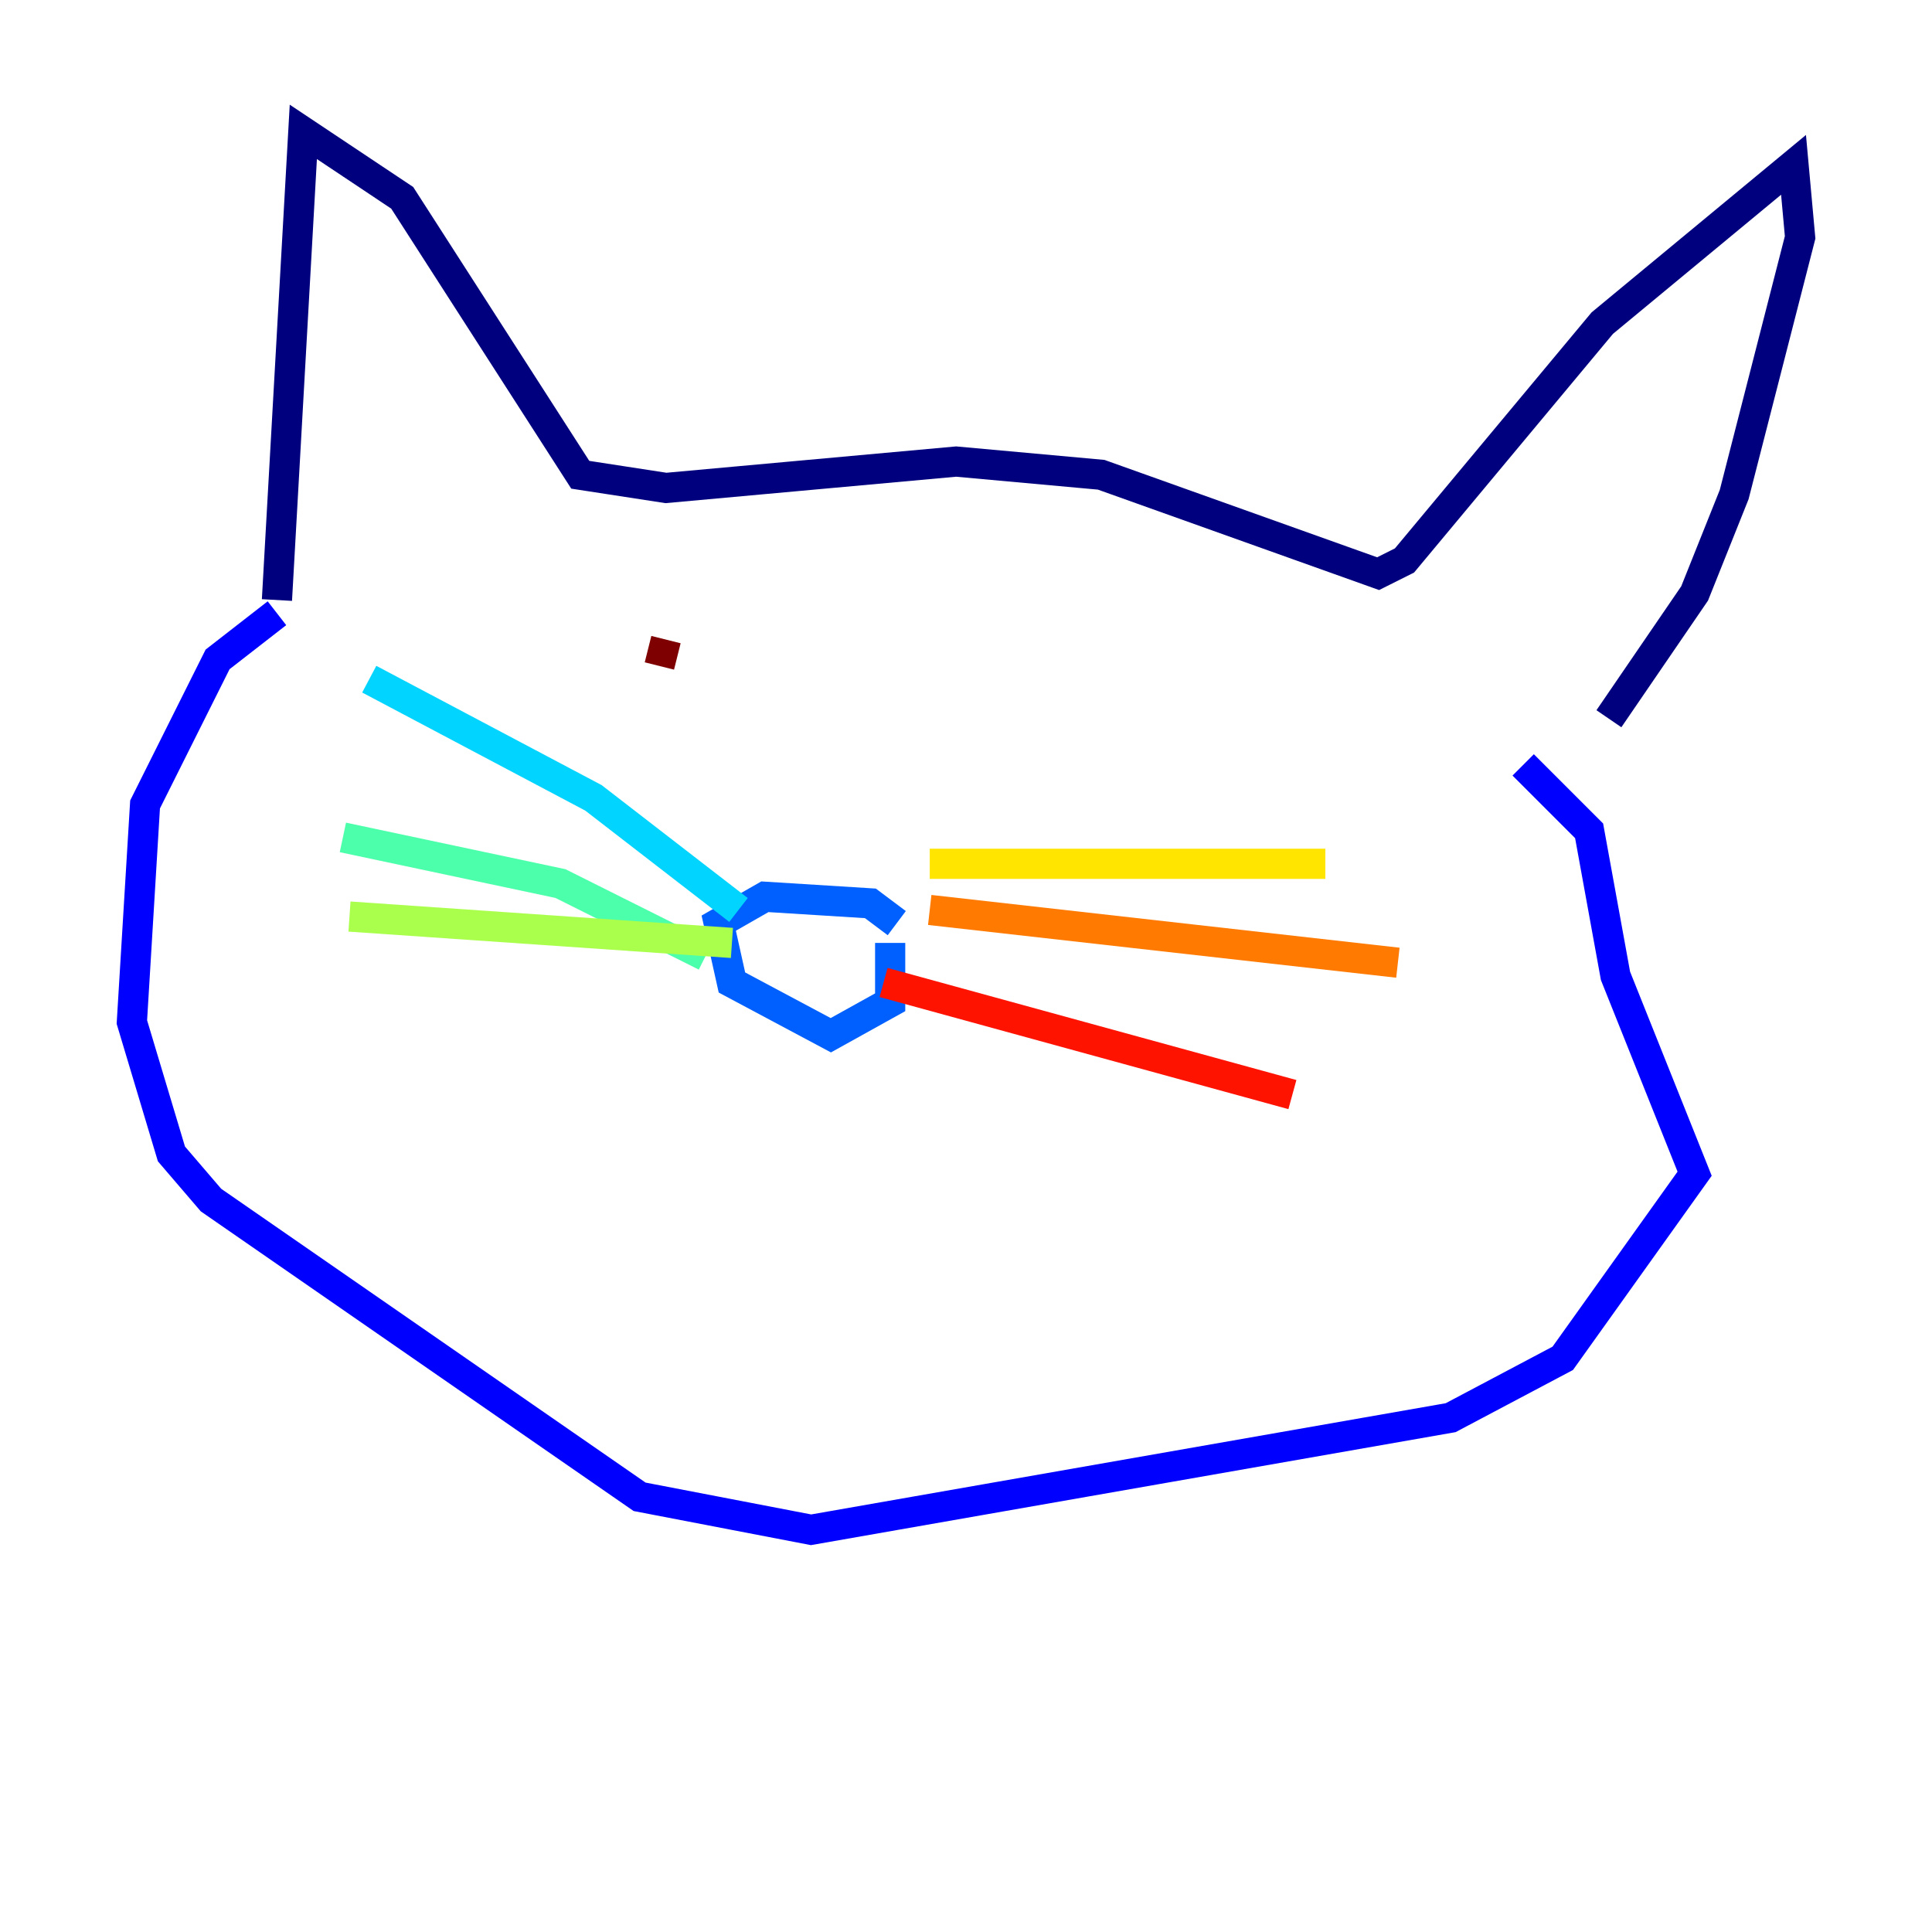 <?xml version="1.0" encoding="utf-8" ?>
<svg baseProfile="tiny" height="128" version="1.2" viewBox="0,0,128,128" width="128" xmlns="http://www.w3.org/2000/svg" xmlns:ev="http://www.w3.org/2001/xml-events" xmlns:xlink="http://www.w3.org/1999/xlink"><defs /><polyline fill="none" points="18.348,39.754 20.096,8.737 26.648,13.106 38.444,31.454 44.123,32.328 63.345,30.58 72.956,31.454 91.304,38.007 93.051,37.133 106.157,21.406 118.826,10.921 119.263,15.727 114.894,32.764 112.273,39.317 106.594,47.618" stroke="#00007f" stroke-width="2" /><polyline fill="none" points="18.348,40.628 14.416,43.686 9.611,53.297 8.737,67.713 11.358,76.451 13.979,79.508 42.375,99.167 53.734,101.352 96.109,93.925 103.536,89.993 112.273,77.761 107.031,64.655 105.283,55.044 100.915,50.676" stroke="#0000fe" stroke-width="2" /><polyline fill="none" points="59.413,61.16 57.666,59.85 50.676,59.413 47.618,61.16 48.492,65.092 55.044,68.587 58.976,66.403 58.976,62.471" stroke="#0060ff" stroke-width="2" /><polyline fill="none" points="48.928,60.287 39.317,52.86 24.464,44.997" stroke="#00d4ff" stroke-width="2" /><polyline fill="none" points="46.744,63.345 37.133,58.539 22.717,55.481" stroke="#4cffaa" stroke-width="2" /><polyline fill="none" points="48.492,62.471 23.154,60.724" stroke="#aaff4c" stroke-width="2" /><polyline fill="none" points="61.597,57.229 87.809,57.229" stroke="#ffe500" stroke-width="2" /><polyline fill="none" points="61.597,60.287 92.614,63.782" stroke="#ff7a00" stroke-width="2" /><polyline fill="none" points="58.539,65.092 85.625,72.519" stroke="#fe1200" stroke-width="2" /><polyline fill="none" points="44.123,42.375 43.686,44.123" stroke="#7f0000" stroke-width="2" /></svg>